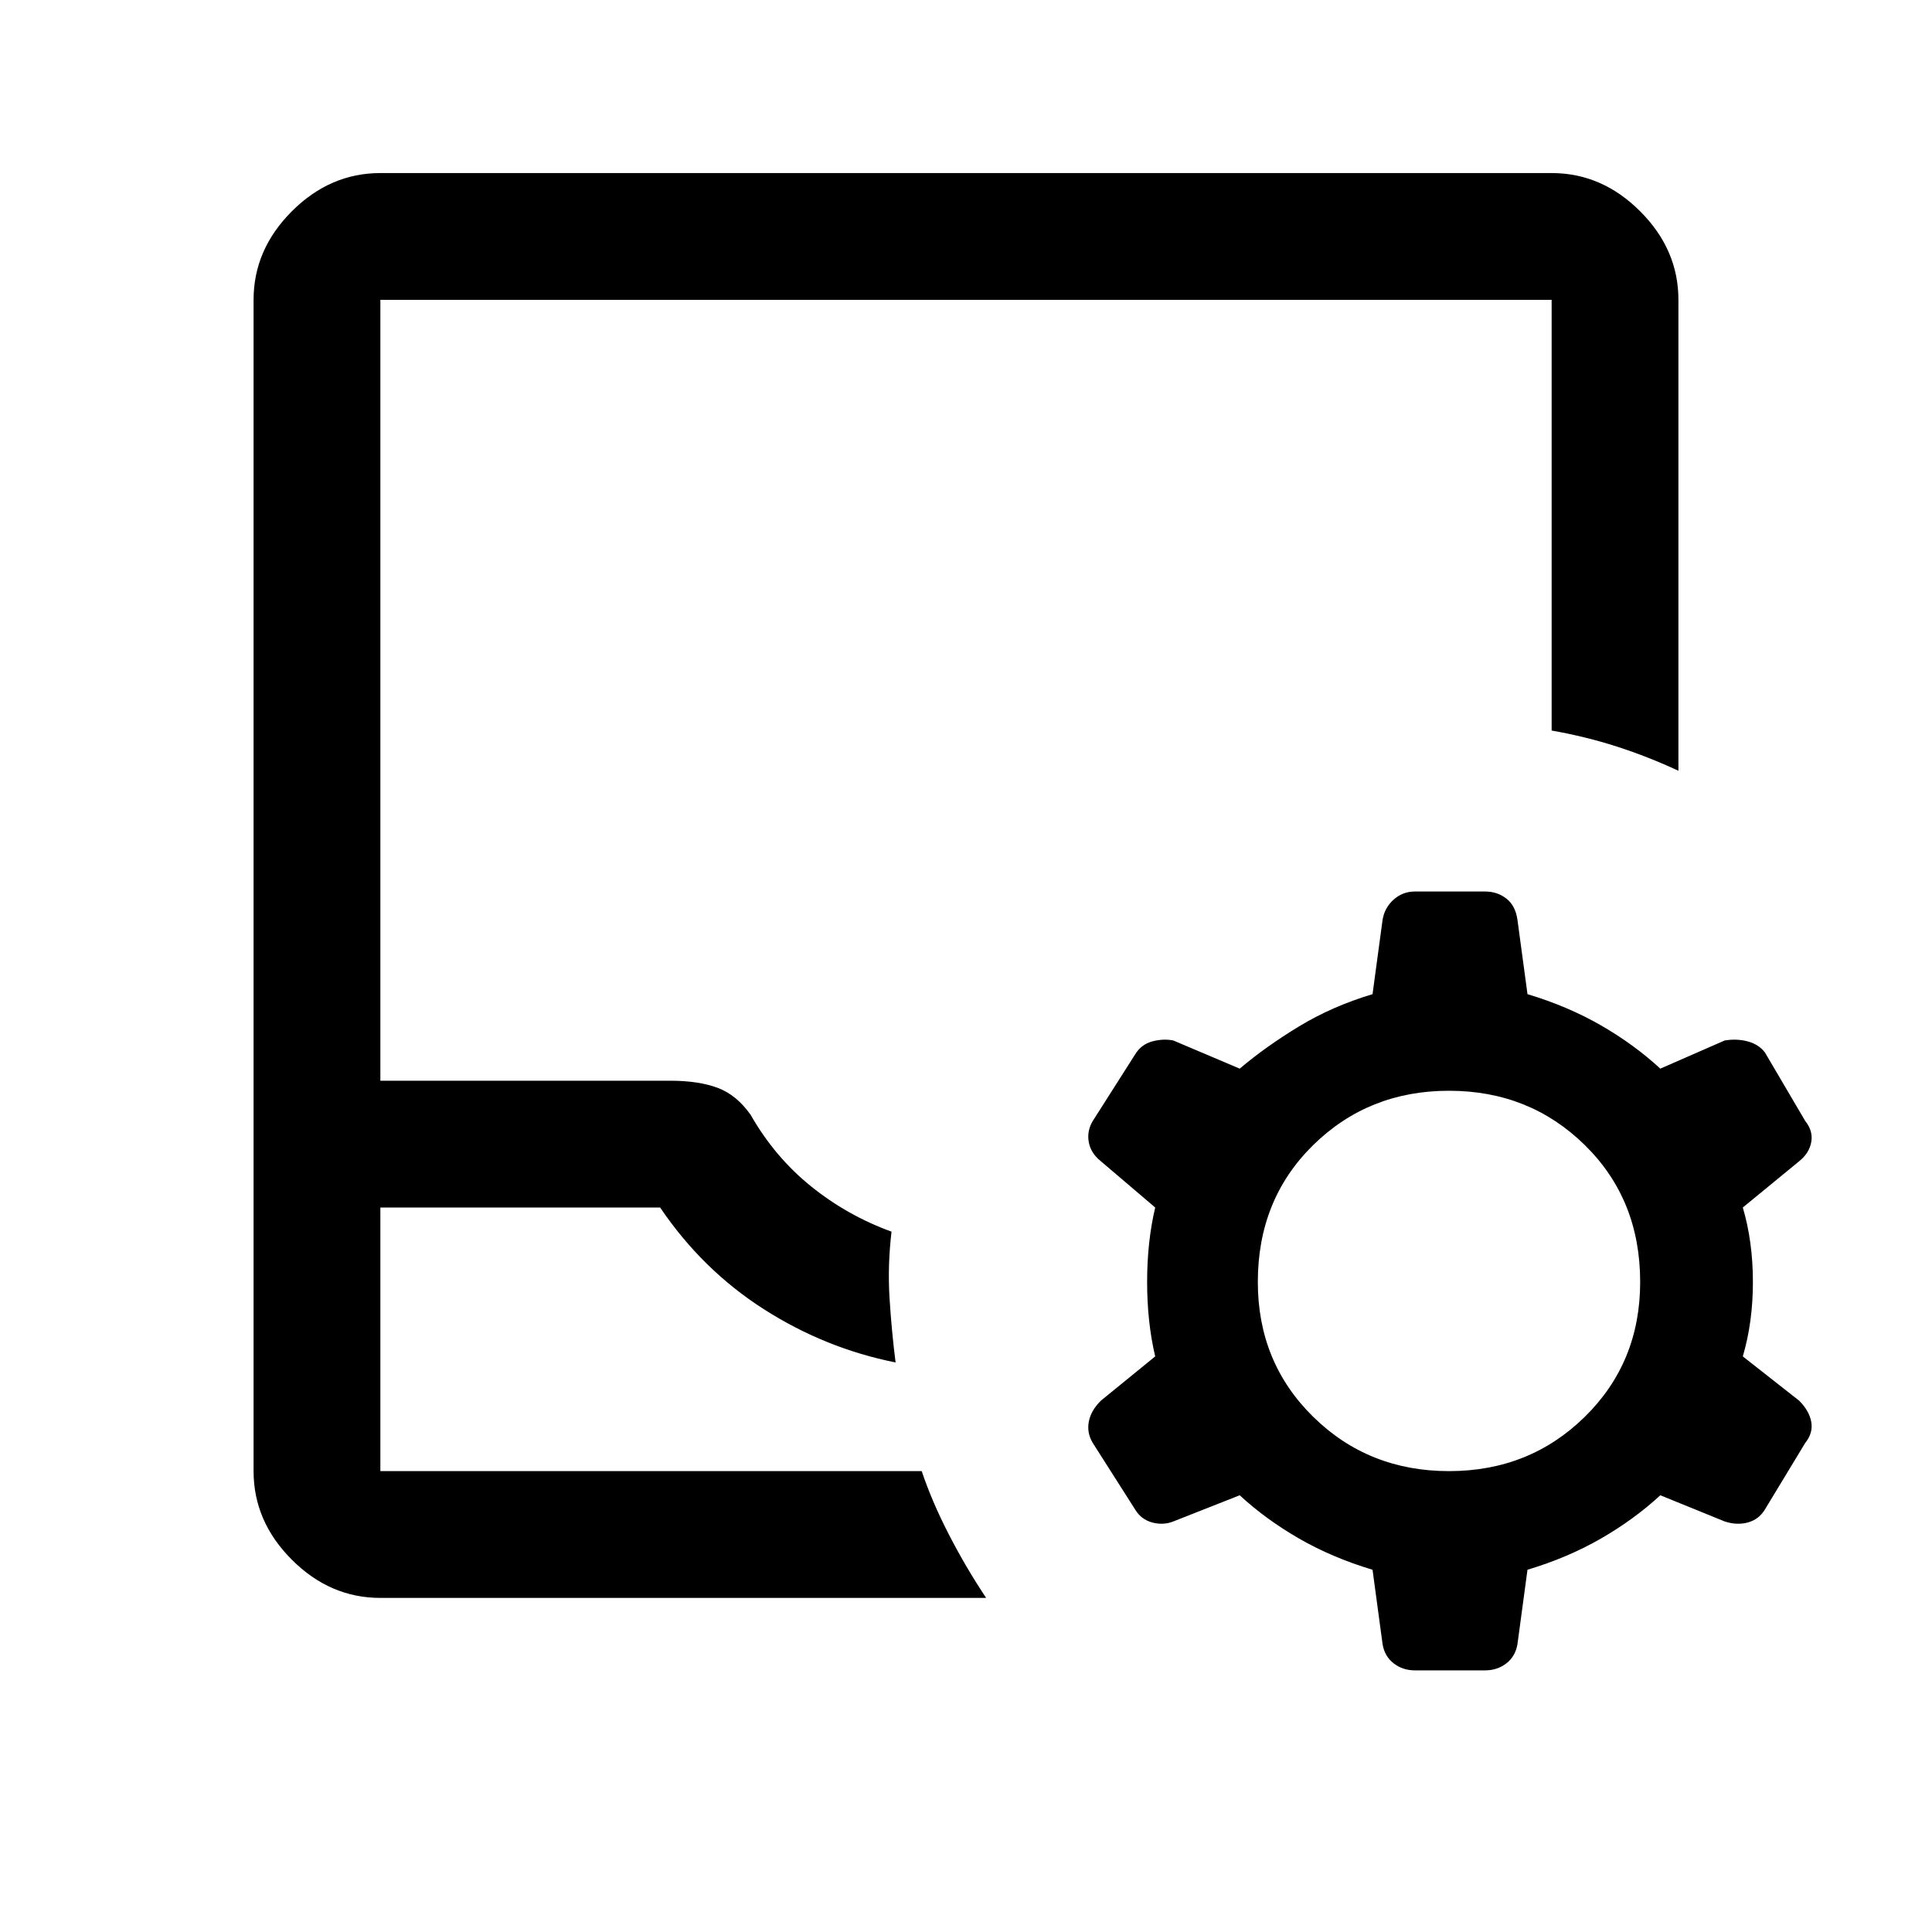 <svg xmlns="http://www.w3.org/2000/svg" height="40" width="40"><path d="M7.875 33.083q-1.042 0-1.833-.791-.792-.792-.792-1.834V6.208q0-1.041.792-1.833.791-.792 1.833-.792h24.25q1.042 0 1.833.792.792.792.792 1.833v9.75q-.625-.291-1.271-.5-.646-.208-1.354-.333V6.208H7.875v16.167h6q.583 0 .979.146t.688.562q.5.875 1.25 1.479.75.605 1.666.938-.083.708-.041 1.375.041.667.125 1.333-1.459-.291-2.73-1.104-1.27-.812-2.145-2.104H7.875v5.458h11.208q.209.625.563 1.313.354.687.771 1.312Zm0-2.625h11.208ZM28.417 32.5q-.834-.25-1.521-.646-.688-.396-1.229-.896l-1.375.542q-.209.083-.438.021-.229-.063-.354-.271l-.875-1.375q-.125-.208-.083-.437.041-.23.25-.438l1.125-.917q-.167-.708-.167-1.541 0-.834.167-1.542l-1.125-.958q-.209-.167-.25-.396-.042-.229.083-.438l.875-1.375q.125-.208.354-.271.229-.062.438-.02l1.375.583q.541-.458 1.229-.875.687-.417 1.521-.667l.208-1.541q.042-.25.229-.417.188-.167.438-.167h1.458q.25 0 .438.146.187.146.229.438l.208 1.541q.833.25 1.521.646.687.396 1.229.896l1.333-.583q.25-.042.48.02.229.063.354.23l.833 1.416q.167.209.125.438-.042.229-.25.396L36.083 25q.209.708.209 1.542 0 .833-.209 1.541L37.25 29q.208.208.25.438.042.229-.125.437l-.833 1.375q-.125.208-.354.271-.23.062-.48-.021l-1.333-.542q-.542.5-1.229.896-.688.396-1.521.646l-.208 1.542q-.042.25-.229.396-.188.145-.438.145h-1.458q-.25 0-.438-.145-.187-.146-.229-.396ZM30 30.458q1.667 0 2.812-1.125 1.146-1.125 1.146-2.791 0-1.709-1.146-2.834-1.145-1.125-2.812-1.125-1.667 0-2.812 1.125-1.146 1.125-1.146 2.834 0 1.666 1.146 2.791 1.145 1.125 2.812 1.125Z"/></svg>
